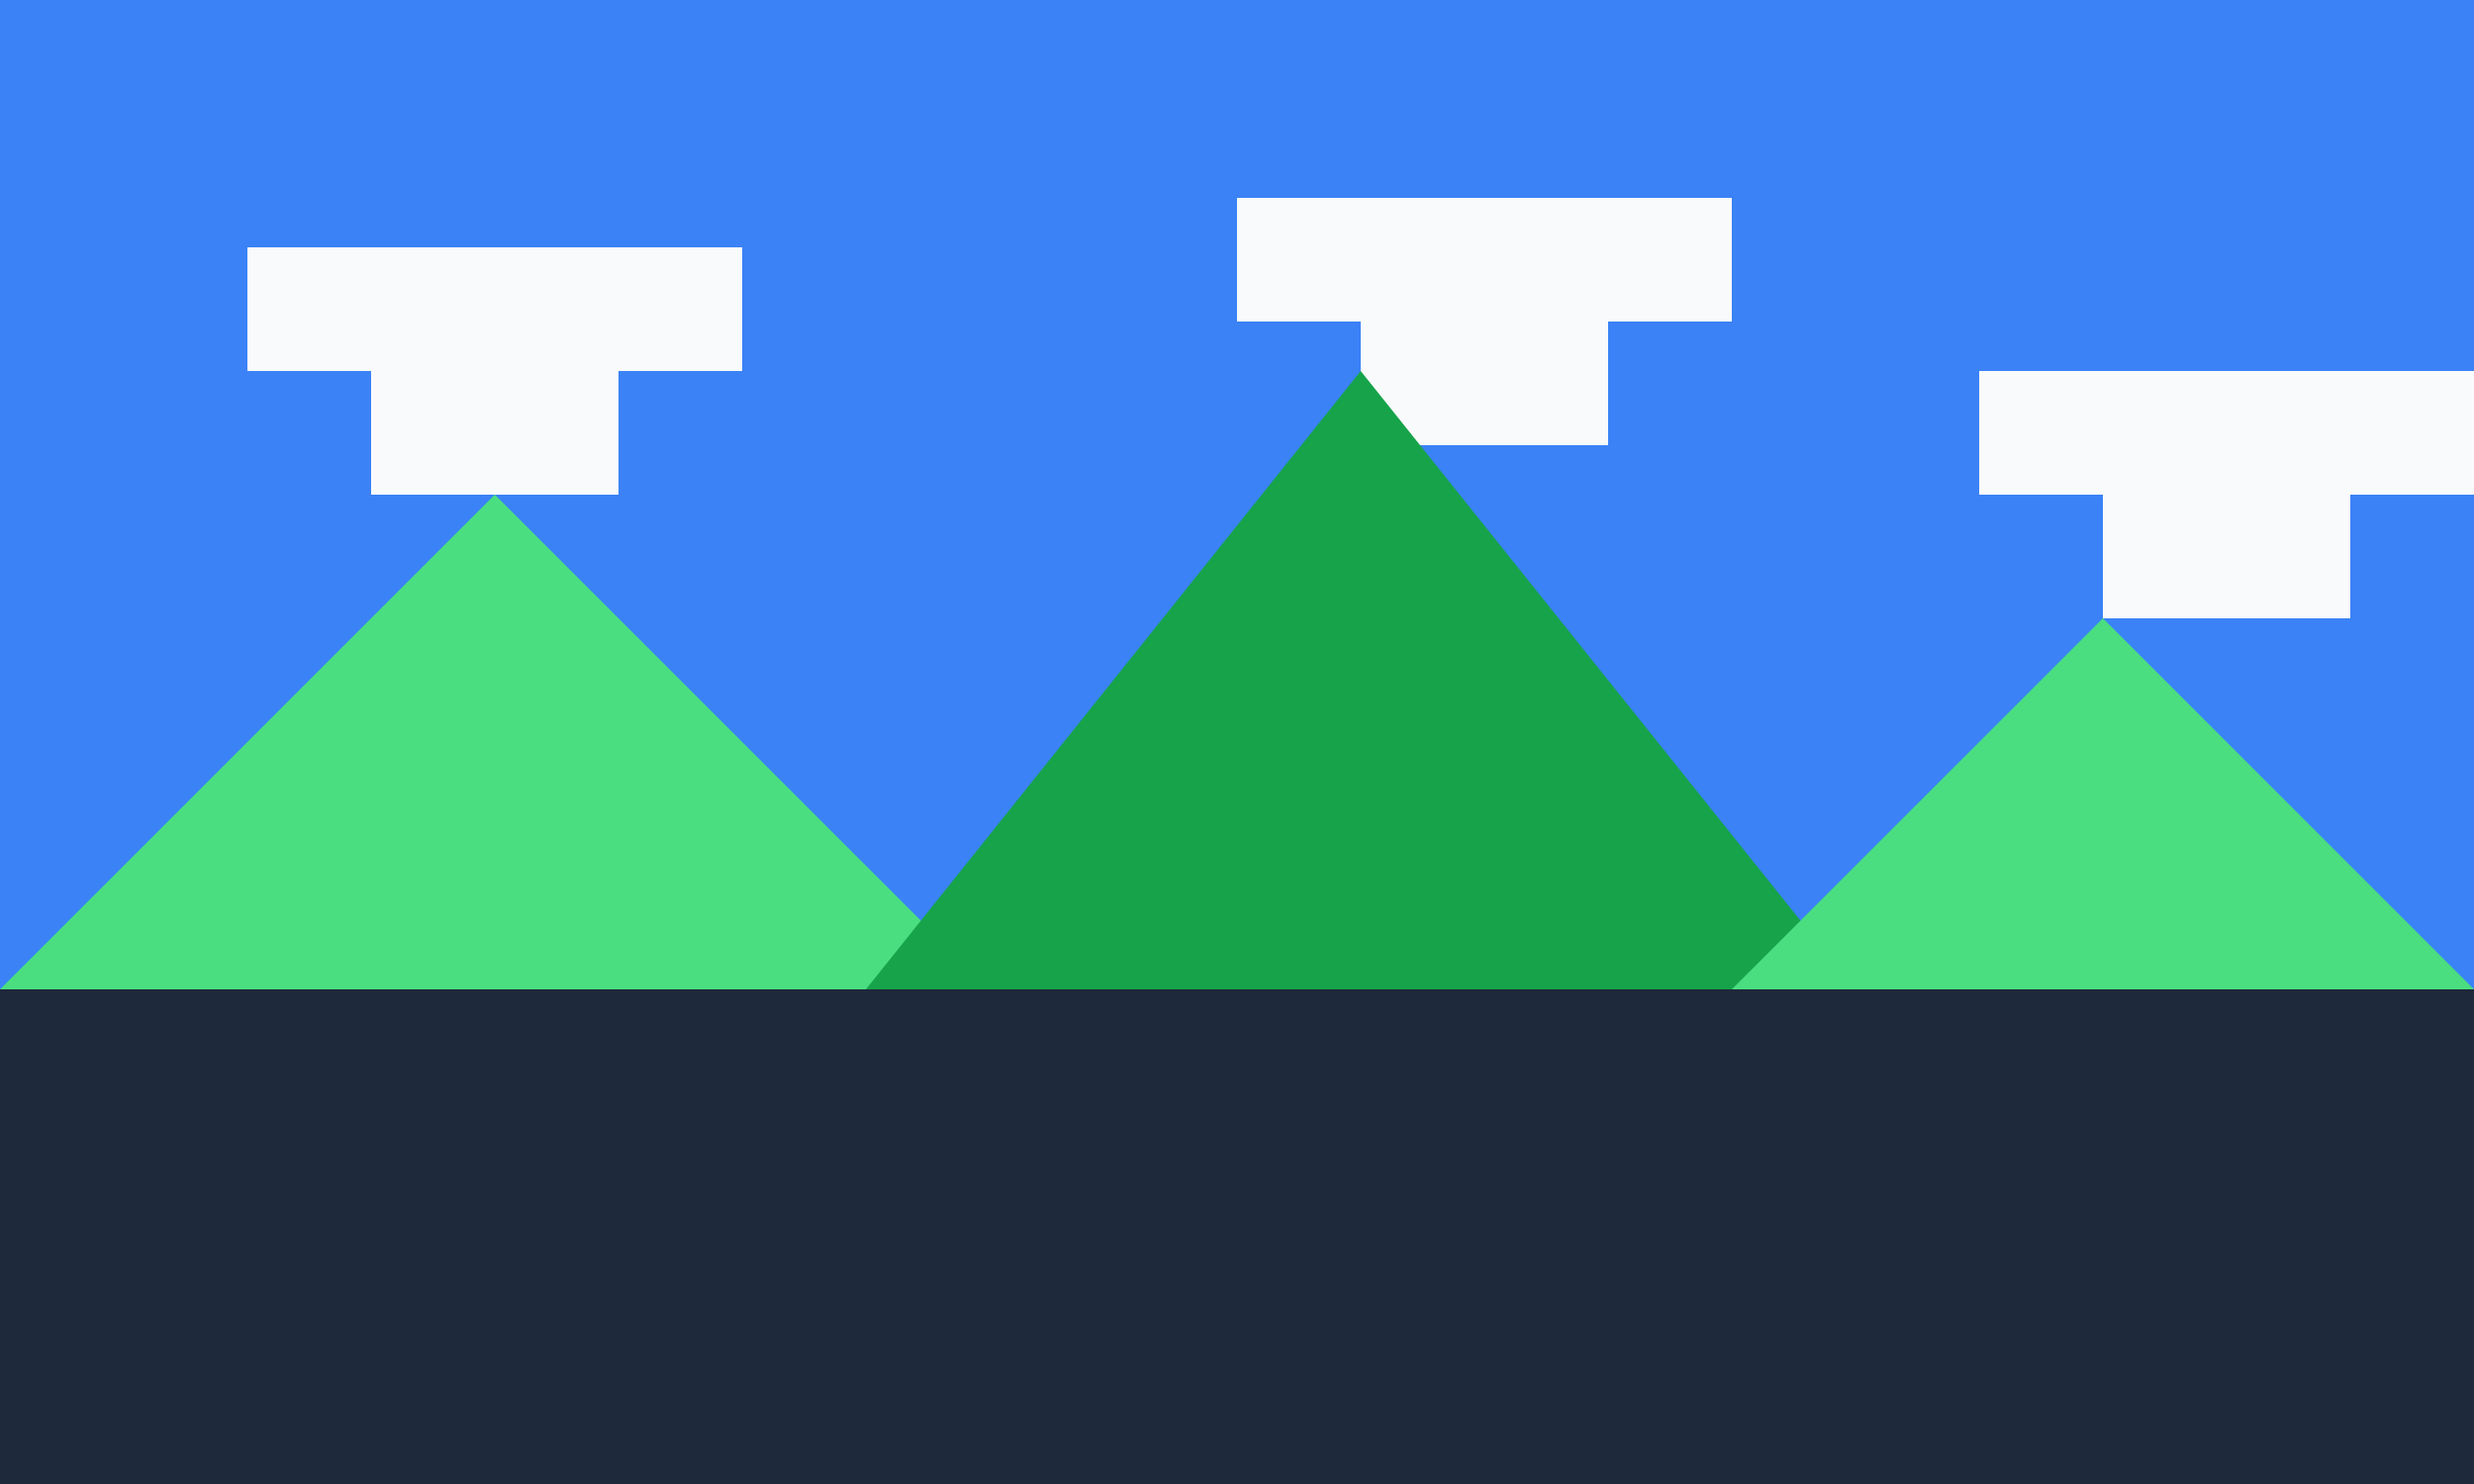 <?xml version="1.0" encoding="UTF-8" standalone="no"?>
<svg width="1000" height="600" viewBox="0 0 1000 600" fill="none" xmlns="http://www.w3.org/2000/svg">
  <rect width="1000" height="600" fill="#131a2b"/>
  
  <!-- Sky with pixels -->
  <rect x="0" y="0" width="1000" height="400" fill="#3b82f6"/>
  
  <!-- Clouds -->
  <rect x="100" y="100" width="100" height="50" fill="#f9fafb"/>
  <rect x="150" y="150" width="100" height="50" fill="#f9fafb"/>
  <rect x="200" y="100" width="100" height="50" fill="#f9fafb"/>
  
  <rect x="500" y="80" width="100" height="50" fill="#f9fafb"/>
  <rect x="550" y="130" width="100" height="50" fill="#f9fafb"/>
  <rect x="600" y="80" width="100" height="50" fill="#f9fafb"/>
  
  <rect x="800" y="150" width="100" height="50" fill="#f9fafb"/>
  <rect x="850" y="200" width="100" height="50" fill="#f9fafb"/>
  <rect x="900" y="150" width="100" height="50" fill="#f9fafb"/>
  
  <!-- Mountains -->
  <polygon points="0,400 200,200 400,400" fill="#4ade80"/>
  <polygon points="350,400 550,150 750,400" fill="#16a34a"/>
  <polygon points="700,400 850,250 1000,400" fill="#4ade80"/>
  
  <!-- Ground -->
  <rect x="0" y="400" width="1000" height="200" fill="#1e293b"/>
</svg> 